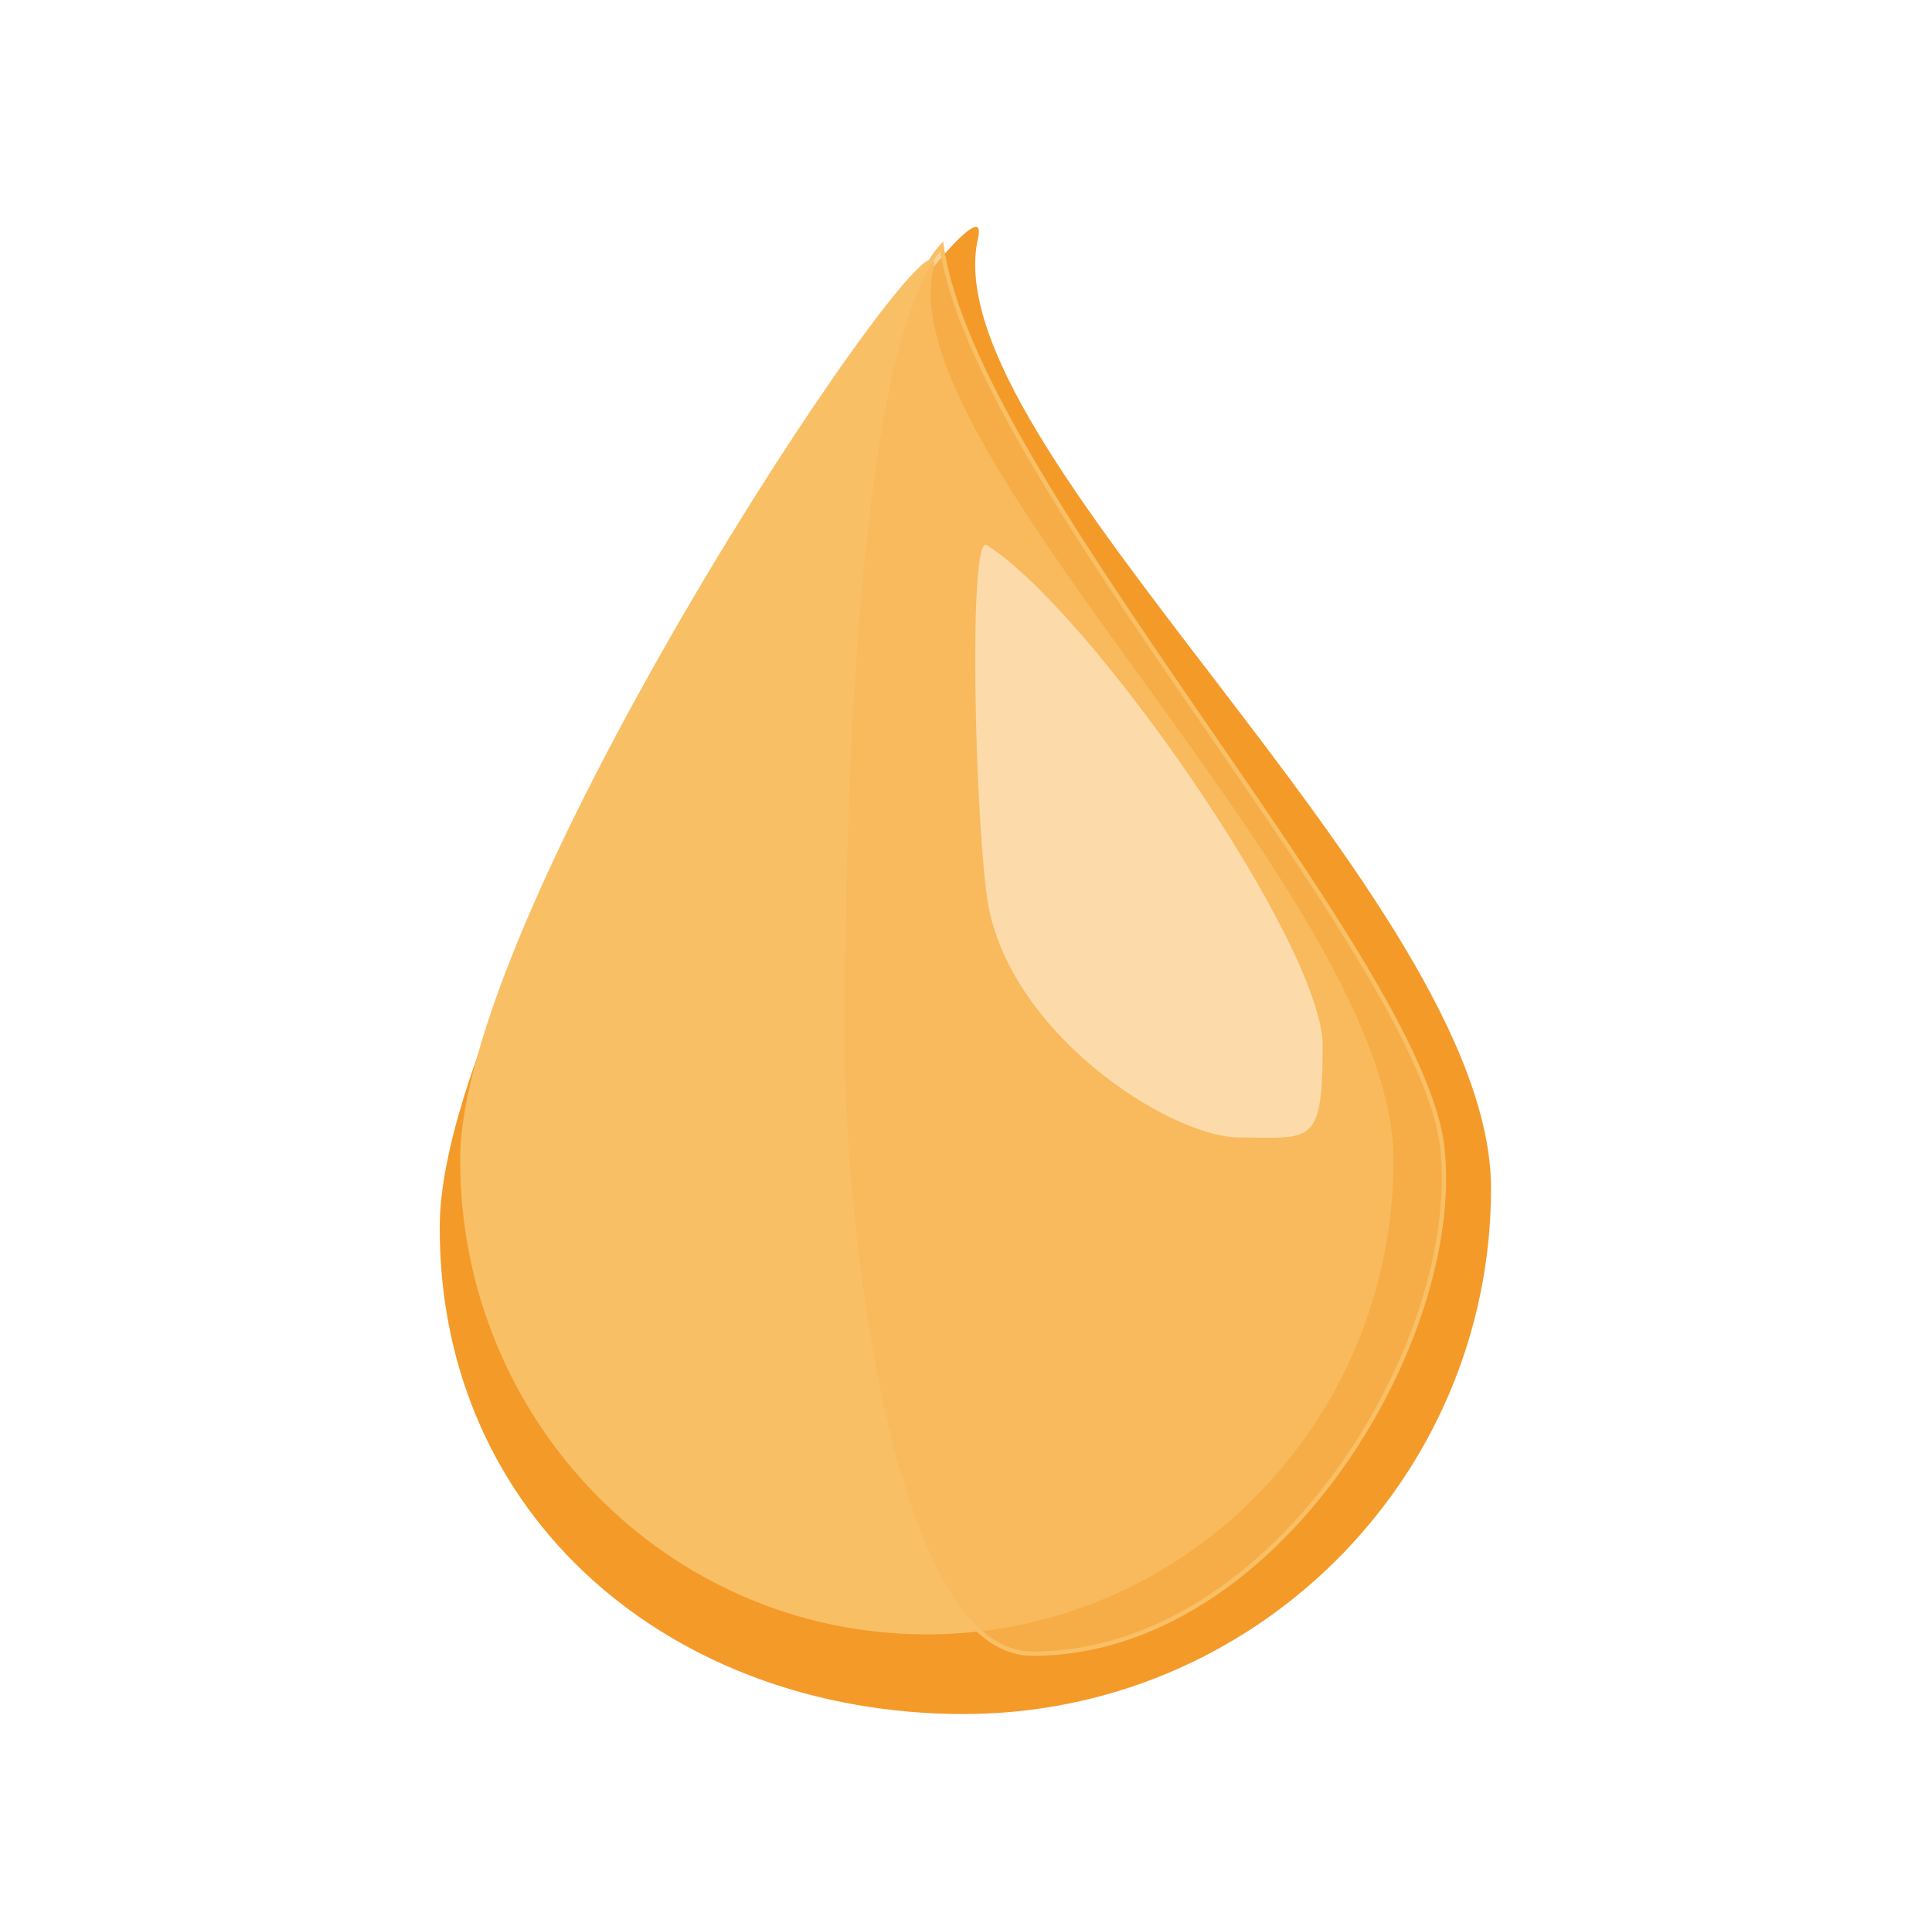 <svg width="445" height="439" viewBox="0 0 445 439" fill="none" xmlns="http://www.w3.org/2000/svg">
<ellipse cx="222.5" cy="219.5" rx="222.5" ry="219.5" fill="white"/>
<g filter="url(#filter0_d_182_56)">
<path d="M343.438 269.88C343.606 202.985 214.4 98.767 225.264 50.88C231.361 24.003 101.449 211.637 101.281 278.532C101.113 345.427 154.62 390.597 221.691 390.741C288.762 390.886 343.27 336.775 343.438 269.88Z" fill="#F49A29"/>
</g>
<path d="M320.971 267.398C321.123 207.071 205.314 105.294 214.932 62.108C220.33 37.87 106.146 206.61 105.993 266.937C105.84 327.263 153.841 376.271 213.205 376.398C272.57 376.525 320.818 327.724 320.971 267.398Z" fill="#F8BF65"/>
<path d="M332.225 264.435C334.614 286.647 325.053 315.764 307.832 339.343C290.613 362.919 265.827 380.838 237.865 380.838C229.743 380.838 222.905 374.774 217.203 364.779C211.514 354.805 207.045 341.061 203.617 326.029C196.763 295.972 194.103 260.907 194.103 240.924C194.103 220.914 194.402 180.287 197.506 141.823C199.057 122.589 201.31 103.911 204.572 88.626C206.204 80.983 208.086 74.201 210.254 68.627C212.235 63.535 214.443 59.484 216.893 56.705C218.777 69.987 226.417 86.587 236.89 104.689C247.652 123.289 261.445 143.541 275.176 163.506C276.235 165.046 277.294 166.584 278.351 168.12C291.002 186.501 303.397 204.509 313.124 220.647C323.678 238.155 331.036 253.374 332.225 264.435Z" fill="#F9B85A" fill-opacity="0.63" stroke="#F8BF65"/>
<path d="M304.657 240.845C304.657 264.18 301.911 261.97 285.587 261.97C269.263 261.97 231.413 237.361 227.284 206.296C224.468 185.103 223.078 122.894 227.284 125.535C251.121 140.499 304.657 217.51 304.657 240.845Z" fill="#FCDAAA"/>
<defs>
<filter id="filter0_d_182_56" x="97.281" y="48.265" width="250.157" height="350.477" filterUnits="userSpaceOnUse" color-interpolation-filters="sRGB">
<feFlood flood-opacity="0" result="BackgroundImageFix"/>
<feColorMatrix in="SourceAlpha" type="matrix" values="0 0 0 0 0 0 0 0 0 0 0 0 0 0 0 0 0 0 127 0" result="hardAlpha"/>
<feOffset dy="4"/>
<feGaussianBlur stdDeviation="2"/>
<feComposite in2="hardAlpha" operator="out"/>
<feColorMatrix type="matrix" values="0 0 0 0 0 0 0 0 0 0 0 0 0 0 0 0 0 0 0.25 0"/>
<feBlend mode="normal" in2="BackgroundImageFix" result="effect1_dropShadow_182_56"/>
<feBlend mode="normal" in="SourceGraphic" in2="effect1_dropShadow_182_56" result="shape"/>
</filter>
</defs>
</svg>
